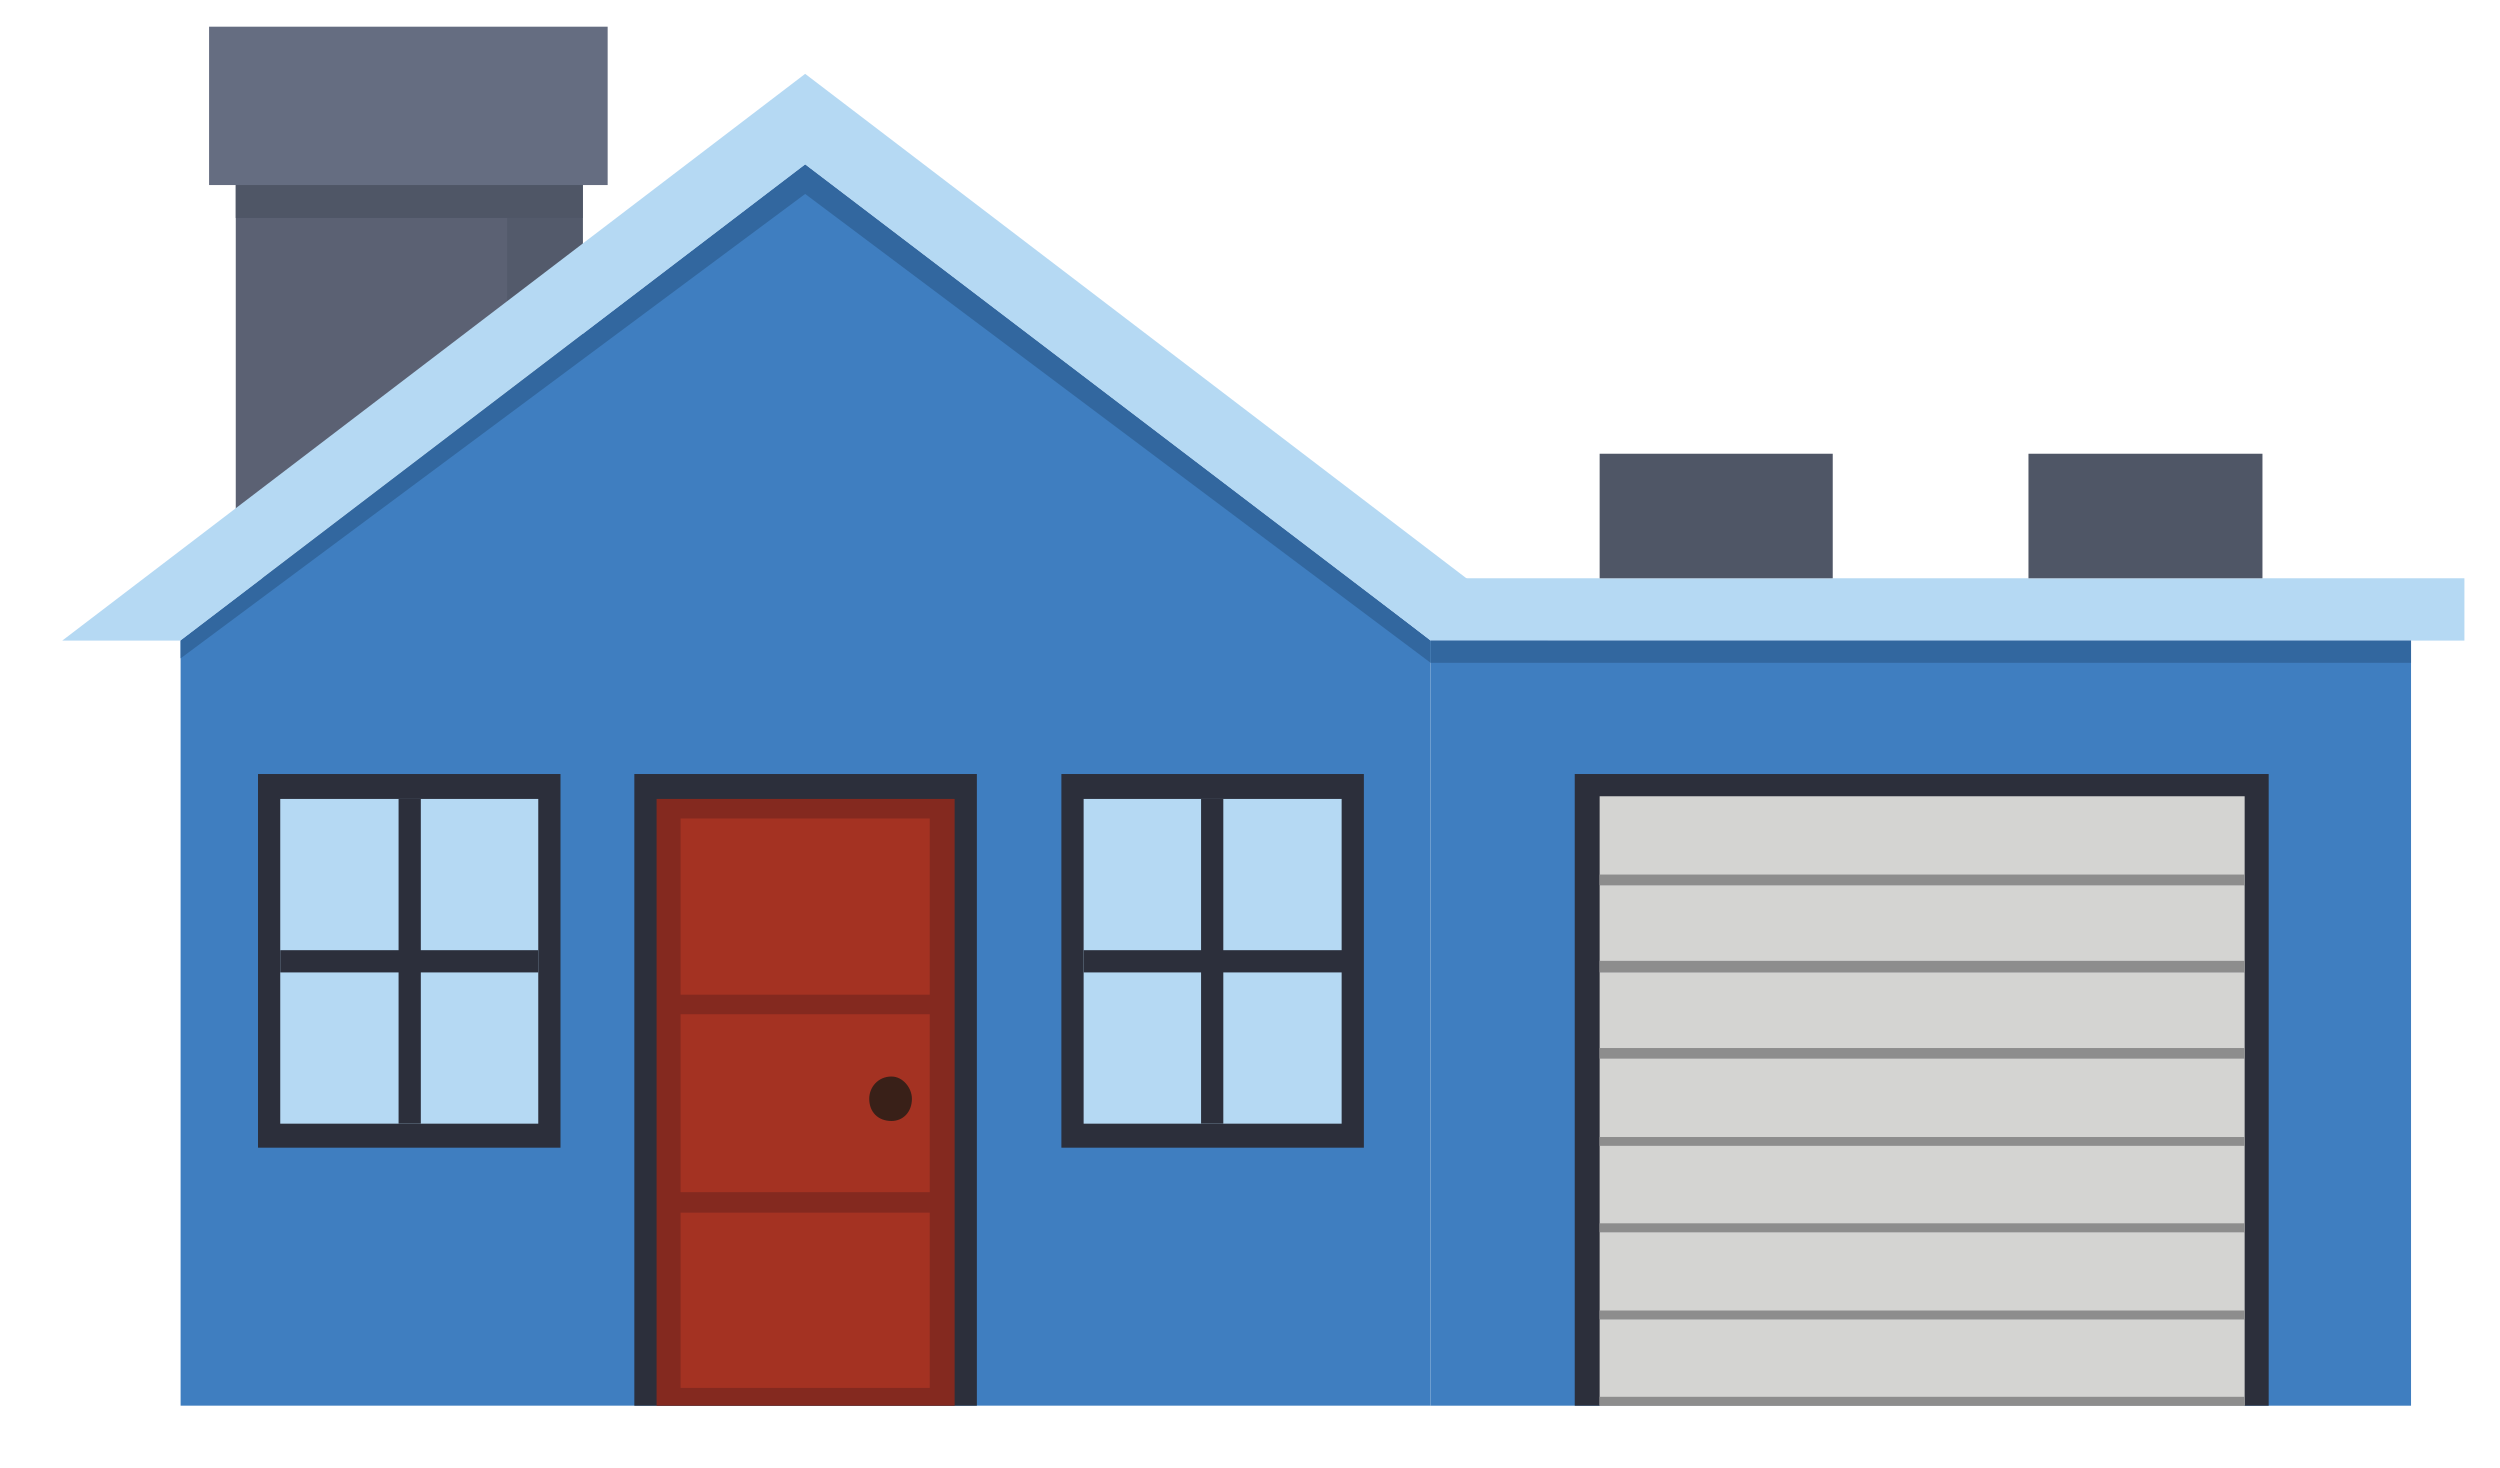 <?xml version="1.0" encoding="utf-8"?>
<!-- Generator: Adobe Illustrator 16.0.0, SVG Export Plug-In . SVG Version: 6.00 Build 0)  -->
<!DOCTYPE svg PUBLIC "-//W3C//DTD SVG 1.1//EN" "http://www.w3.org/Graphics/SVG/1.1/DTD/svg11.dtd">
<svg version="1.1" id="Layer_1" xmlns="http://www.w3.org/2000/svg" xmlns:xlink="http://www.w3.org/1999/xlink" x="0px" y="0px"
	 width="281px" height="165px" viewBox="0 0 281 165" enable-background="new 0 0 281 165" xml:space="preserve">
<g>
	<polygon fill="#5B6173" points="65.5,13 65.5,65 26.5,65 26.5,13 65.5,13 	"/>
	<polygon fill="#535A6B" points="65.5,13 65.5,65 57,65 57,13 65.5,13 	"/>
	<polygon fill="#656D81" points="68.3,20.8 23.5,20.8 23.5,3 68.3,3 68.3,20.8 	"/>
	<polygon fill="#4F5666" points="65.5,20.8 65.5,24.5 26.5,24.5 26.5,20.8 65.5,20.8 	"/>
	<polygon fill="#3F7EC0" points="160.8,72 160.8,158 20.3,158 20.3,72 90.5,18.5 160.8,72 	"/>
	<polygon fill="#B5D9F3" points="174,72 160.8,72 90.5,18.5 20.3,72 7,72 90.5,8.3 174,72 	"/>
	<polygon fill="#2C2F3B" points="63,129 29,129 29,87 63,87 63,129 	"/>
	<polygon fill="#B5D9F3" points="60.5,126.3 31.5,126.3 31.5,89.8 60.5,89.8 60.5,126.3 	"/>
	<polygon fill="#2C2F3B" points="47.3,126.3 44.8,126.3 44.8,89.8 47.3,89.8 47.3,126.3 	"/>
	<polygon fill="#2C2F3B" points="31.5,109.3 31.5,106.8 60.5,106.8 60.5,109.3 31.5,109.3 	"/>
	<polygon fill="#2C2F3B" points="153.3,129 119.3,129 119.3,87 153.3,87 153.3,129 	"/>
	<polygon fill="#B5D9F3" points="150.8,126.3 121.8,126.3 121.8,89.8 150.8,89.8 150.8,126.3 	"/>
	<polygon fill="#2C2F3B" points="137.5,126.3 135,126.3 135,89.8 137.5,89.8 137.5,126.3 	"/>
	<polygon fill="#2C2F3B" points="121.8,109.3 121.8,106.8 151,106.8 151,109.3 121.8,109.3 	"/>
	<polygon fill="#32679F" points="160.8,72 160.8,74.5 90.5,21.8 20.3,74 20.3,72 90.5,18.5 160.8,72 	"/>
	<polygon fill="#2C2F3B" points="109.8,158 71.3,158 71.3,87 109.8,87 109.8,158 	"/>
	<polygon fill="#84291F" points="107.3,158 73.8,158 73.8,89.8 107.3,89.8 107.3,158 	"/>
	<polygon fill="#A43222" points="104.5,111.8 76.5,111.8 76.5,92 104.5,92 104.5,111.8 	"/>
	<polygon fill="#A43222" points="104.5,134 76.5,134 76.5,114 104.5,114 104.5,134 	"/>
	<polygon fill="#A43222" points="104.5,156 76.5,156 76.5,136.3 104.5,136.3 104.5,156 	"/>
	<path fill="#392018" d="M102.5,123.5c0,1.5-1,2.5-2.3,2.5c-1.5,0-2.5-1-2.5-2.5c0-1.3,1-2.5,2.5-2.5
		C101.5,121,102.5,122.3,102.5,123.5"/>
	<polygon fill="#3F7EC0" points="271,158 160.8,158 160.8,72 271,72 271,158 	"/>
	<polygon fill="#B5D9F3" points="160.8,72 277,72 277,65 151.8,65 160.8,72 	"/>
	<polygon fill="#2C2F3B" points="255,158 177,158 177,87 255,87 255,158 	"/>
	<polygon fill="#D4D4D2" points="252.3,89.5 252.3,99.5 179.8,99.5 179.8,89.5 252.3,89.5 	"/>
	<polygon fill="#8D8D8D" points="252.3,98.3 252.3,99.5 179.8,99.5 179.8,98.3 252.3,98.3 	"/>
	<polygon fill="#D4D4D2" points="252.3,99.5 252.3,109.3 179.8,109.3 179.8,99.5 252.3,99.5 	"/>
	<polygon fill="#8D8D8D" points="252.3,108 252.3,109.3 179.8,109.3 179.8,108 252.3,108 	"/>
	<polygon fill="#D4D4D2" points="252.3,109.3 252.3,119 179.8,119 179.8,109.3 252.3,109.3 	"/>
	<polygon fill="#8D8D8D" points="252.3,117.8 252.3,119 179.8,119 179.8,117.8 252.3,117.8 	"/>
	<polygon fill="#D4D4D2" points="252.3,119 252.3,128.8 179.8,128.8 179.8,119 252.3,119 	"/>
	<polygon fill="#8D8D8D" points="252.3,127.8 252.3,128.8 179.8,128.8 179.8,127.8 252.3,127.8 	"/>
	<polygon fill="#D4D4D2" points="252.3,128.8 252.3,138.5 179.8,138.5 179.8,128.8 252.3,128.8 	"/>
	<polygon fill="#8D8D8D" points="252.3,137.5 252.3,138.5 179.8,138.5 179.8,137.5 252.3,137.5 	"/>
	<polygon fill="#D4D4D2" points="252.3,138.5 252.3,148.3 179.8,148.3 179.8,138.5 252.3,138.5 	"/>
	<polygon fill="#8D8D8D" points="252.3,147.3 252.3,148.3 179.8,148.3 179.8,147.3 252.3,147.3 	"/>
	<polygon fill="#D4D4D2" points="252.3,148.3 252.3,158 179.8,158 179.8,148.3 252.3,148.3 	"/>
	<polygon fill="#8D8D8D" points="252.3,157 252.3,158 179.8,158 179.8,157 252.3,157 	"/>
	<polygon fill="#4F5666" points="206,65 179.8,65 179.8,51 206,51 206,65 	"/>
	<polygon fill="#4F5666" points="254.3,65 228,65 228,51 254.3,51 254.3,65 	"/>
	<polygon fill="#32679F" points="271,74.5 160.8,74.5 160.8,72 271,72 271,74.5 	"/>
</g>
</svg>
